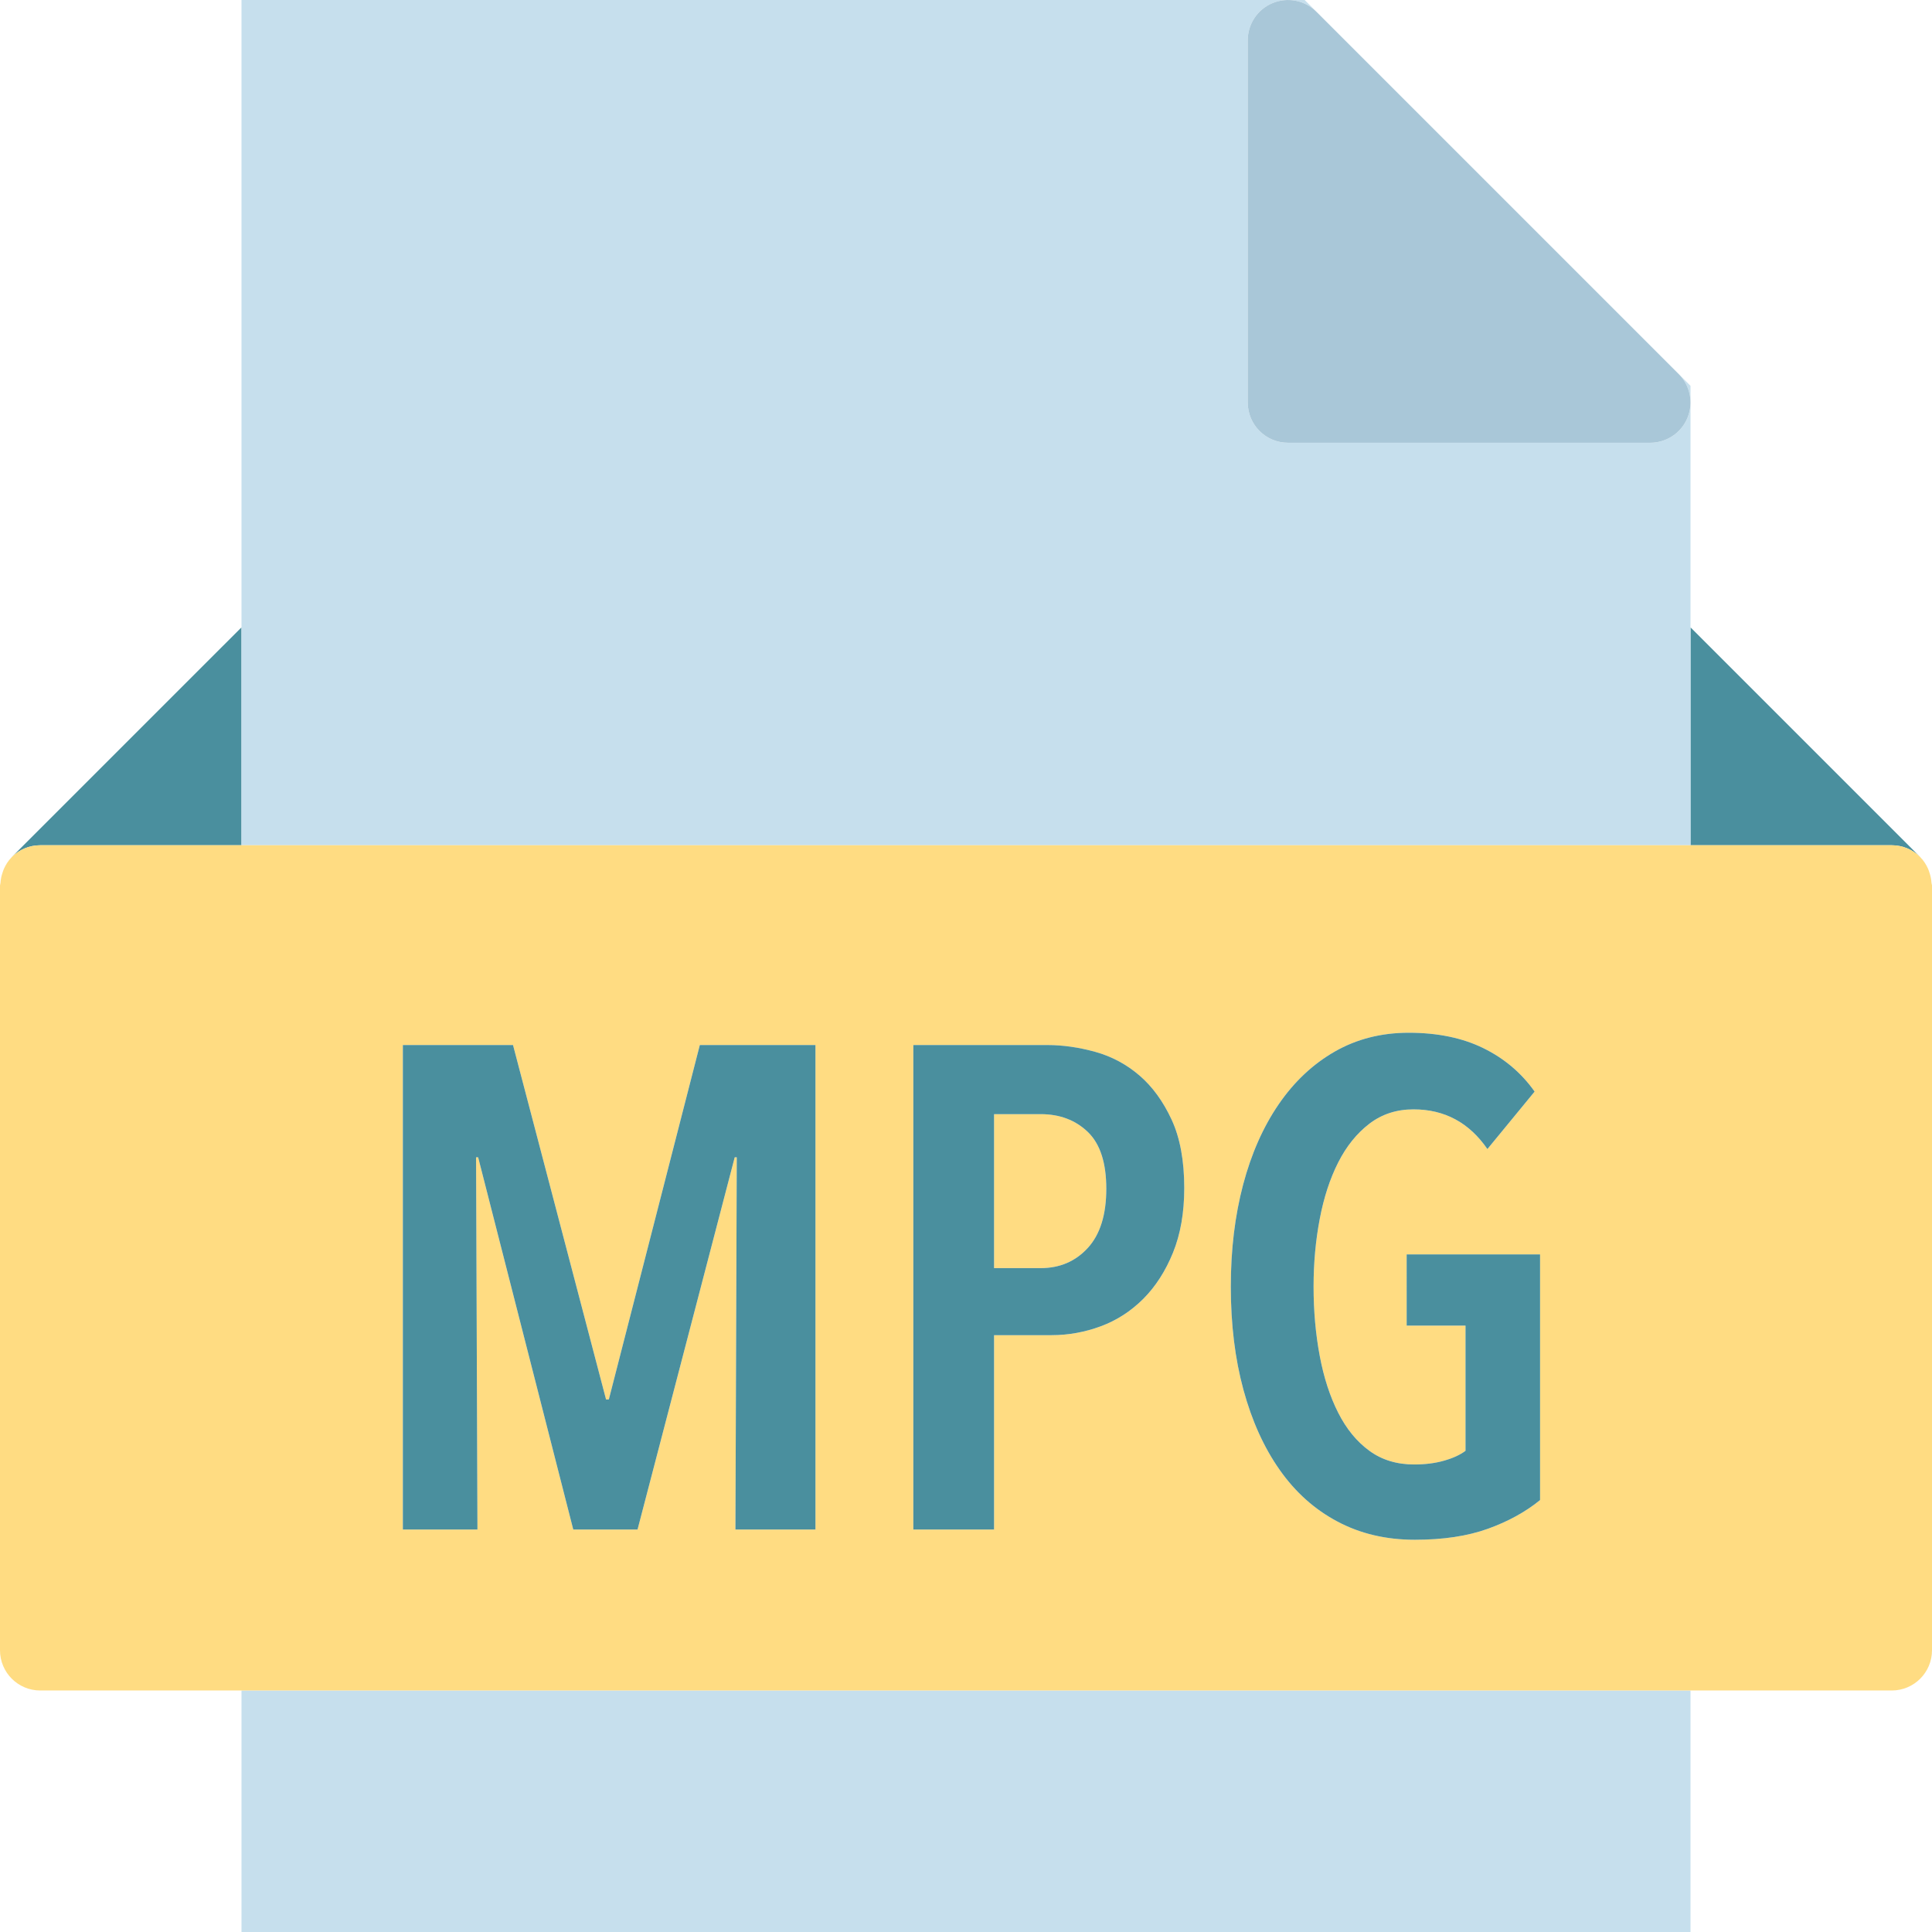 <?xml version="1.0" ?><svg enable-background="new 0 0 192 192" id="mpg" version="1.1" viewBox="0 0 192 192" xml:space="preserve" xmlns="http://www.w3.org/2000/svg" xmlns:xlink="http://www.w3.org/1999/xlink"><g><path d="M24,84V62.344L1.175,85.168C1.898,84.447,2.894,84,4,84H24z" fill="#4A8F9E"/><path d="M0.047,87.758c0.024-0.371,0.098-0.727,0.215-1.063C0.141,87.039,0.07,87.391,0.047,87.758z" fill="#4A8F9E"/><path d="M0.398,86.32c0.195-0.418,0.442-0.807,0.762-1.131C0.828,85.524,0.59,85.91,0.398,86.32z" fill="#4A8F9E"/><path d="M188,84c1.101,0,2.102,0.447,2.824,1.168L168,62.344V84H188z" fill="#4A8F9E"/><path d="M191.738,86.695c0.117,0.336,0.191,0.692,0.215,1.063   C191.929,87.392,191.859,87.041,191.738,86.695z" fill="#4A8F9E"/><path d="M190.84,85.19c0.32,0.324,0.566,0.713,0.761,1.131C191.414,85.91,191.172,85.524,190.84,85.19z" fill="#4A8F9E"/><path d="M168,84V62.344v-24l-1.172-1.172c1.145,1.144,1.488,2.863,0.867,4.359   C167.078,43.025,165.617,44,164,44h-36c-2.211,0-4-1.791-4-4V4c0-1.617,0.973-3.076,2.469-3.695   c1.5-0.617,3.215-0.278,4.359,0.867L129.656,0H24v62.344V84H168z" fill="#C6DFED"/><rect fill="#C6DFED" height="24" width="144" x="24" y="168"/><path d="M191.953,87.758c-0.024-0.371-0.098-0.727-0.215-1.063c-0.047-0.129-0.078-0.254-0.137-0.375   c-0.195-0.418-0.442-0.807-0.761-1.131c-0.004-0.006-0.008-0.014-0.016-0.022C190.101,84.447,189.101,84,188,84h-20H24H4   c-1.106,0-2.102,0.447-2.825,1.168C1.168,85.176,1.164,85.184,1.16,85.19c-0.32,0.324-0.567,0.713-0.762,1.131   c-0.058,0.121-0.09,0.246-0.137,0.375c-0.117,0.336-0.191,0.692-0.215,1.063C0.043,87.844,0,87.914,0,88v76   c0,2.209,1.789,4,4,4h20h144h20c2.211,0,4-1.791,4-4V88C192,87.914,191.957,87.844,191.953,87.758z M73.016,115.008   L63.359,152h-6.39l-9.453-36.992h-0.203L47.449,152h-7.414v-48.144h10.949l9.246,35.224h0.274l9.043-35.224h11.492   V152h-7.953l0.133-36.992H73.016z M90.766,152v-48.144h13.328c1.539,0,3.125,0.228,4.758,0.68   c1.633,0.453,3.094,1.236,4.387,2.346c1.293,1.111,2.355,2.574,3.195,4.387c0.84,1.812,1.258,4.08,1.258,6.801   c0,2.447-0.375,4.588-1.121,6.424c-0.75,1.84-1.734,3.367-2.957,4.592c-1.226,1.224-2.629,2.131-4.219,2.721   c-1.586,0.586-3.219,0.883-4.894,0.883h-5.711V152H90.766z M153.051,149.076c-1.449,1.18-3.184,2.131-5.199,2.856   c-2.019,0.725-4.434,1.088-7.242,1.088c-2.855,0-5.418-0.6-7.684-1.805c-2.269-1.199-4.184-2.91-5.746-5.131   c-1.566-2.221-2.766-4.873-3.605-7.955c-0.84-3.086-1.258-6.506-1.258-10.27c0-3.672,0.406-7.047,1.223-10.133   c0.816-3.082,1.996-5.742,3.539-7.99c1.539-2.244,3.398-3.988,5.574-5.236c2.176-1.244,4.625-1.867,7.344-1.867   c2.856,0,5.328,0.508,7.41,1.527c2.086,1.024,3.785,2.459,5.102,4.32l-4.692,5.711   c-1.812-2.629-4.262-3.944-7.344-3.944c-1.68,0-3.141,0.475-4.387,1.428c-1.246,0.953-2.278,2.233-3.094,3.84   c-0.817,1.613-1.43,3.48-1.836,5.613c-0.406,2.131-0.614,4.375-0.614,6.73c0,2.449,0.207,4.748,0.614,6.9   c0.406,2.156,1.019,4.037,1.836,5.645c0.816,1.611,1.848,2.867,3.094,3.775c1.246,0.908,2.73,1.36,4.453,1.36   c1.09,0,2.074-0.123,2.957-0.375c0.887-0.248,1.601-0.576,2.145-0.984v-12.443h-5.848v-7.072h13.258V149.076z" fill="#FFDC82"/><path d="M108.106,124.016c1.222-1.336,1.836-3.295,1.836-5.879c0-2.586-0.614-4.465-1.836-5.645   c-1.227-1.18-2.789-1.769-4.692-1.769h-4.625v15.301h4.625C105.316,126.024,106.879,125.356,108.106,124.016z" fill="#FFDC82"/><path d="M126.469,0.305C124.973,0.924,124,2.383,124,4v36c0,2.209,1.789,4,4,4h36   c1.617,0,3.078-0.975,3.695-2.469c0.621-1.496,0.278-3.215-0.867-4.359l-36-36   C129.684,0.027,127.969-0.312,126.469,0.305z" fill="#A9C7D8"/><path d="M104.5,132.688c1.675,0,3.308-0.297,4.894-0.883c1.59-0.59,2.992-1.496,4.219-2.721   c1.223-1.225,2.207-2.752,2.957-4.592c0.746-1.836,1.121-3.976,1.121-6.424c0-2.721-0.418-4.988-1.258-6.801   c-0.84-1.812-1.902-3.276-3.195-4.387c-1.293-1.109-2.754-1.892-4.387-2.346c-1.633-0.451-3.219-0.68-4.758-0.68   h-13.328V152h8.024v-19.312H104.5z M98.789,110.723h4.625c1.902,0,3.465,0.59,4.692,1.769   c1.222,1.18,1.836,3.059,1.836,5.645c0,2.584-0.614,4.543-1.836,5.879c-1.227,1.34-2.789,2.008-4.692,2.008h-4.625   V110.723z" fill="#4A8F9E"/><polygon fill="#4A8F9E" points="81.039,152 81.039,103.856 69.547,103.856 60.504,139.08 60.23,139.08 50.984,103.856    40.035,103.856 40.035,152 47.449,152 47.312,115.008 47.516,115.008 56.969,152 63.359,152 73.016,115.008    73.219,115.008 73.086,152  "/><path d="M139.793,131.736h5.848v12.443c-0.543,0.408-1.258,0.736-2.145,0.984   c-0.883,0.252-1.867,0.375-2.957,0.375c-1.723,0-3.207-0.451-4.453-1.36c-1.246-0.908-2.278-2.164-3.094-3.775   c-0.817-1.608-1.43-3.488-1.836-5.645c-0.406-2.152-0.614-4.451-0.614-6.9c0-2.355,0.207-4.6,0.614-6.73   c0.406-2.133,1.019-4,1.836-5.613c0.816-1.607,1.848-2.887,3.094-3.84c1.246-0.953,2.707-1.428,4.387-1.428   c3.082,0,5.531,1.314,7.344,3.944l4.692-5.711c-1.317-1.861-3.016-3.297-5.102-4.32   c-2.082-1.019-4.555-1.527-7.41-1.527c-2.719,0-5.168,0.623-7.344,1.867c-2.176,1.248-4.035,2.992-5.574,5.236   c-1.543,2.248-2.722,4.908-3.539,7.99c-0.816,3.086-1.223,6.461-1.223,10.133c0,3.764,0.418,7.184,1.258,10.27   c0.84,3.082,2.039,5.734,3.605,7.955c1.562,2.221,3.477,3.932,5.746,5.131c2.266,1.205,4.828,1.805,7.684,1.805   c2.809,0,5.223-0.363,7.242-1.088c2.016-0.724,3.75-1.676,5.199-2.856v-24.412h-13.258V131.736z" fill="#4A8F9E"/></g></svg>